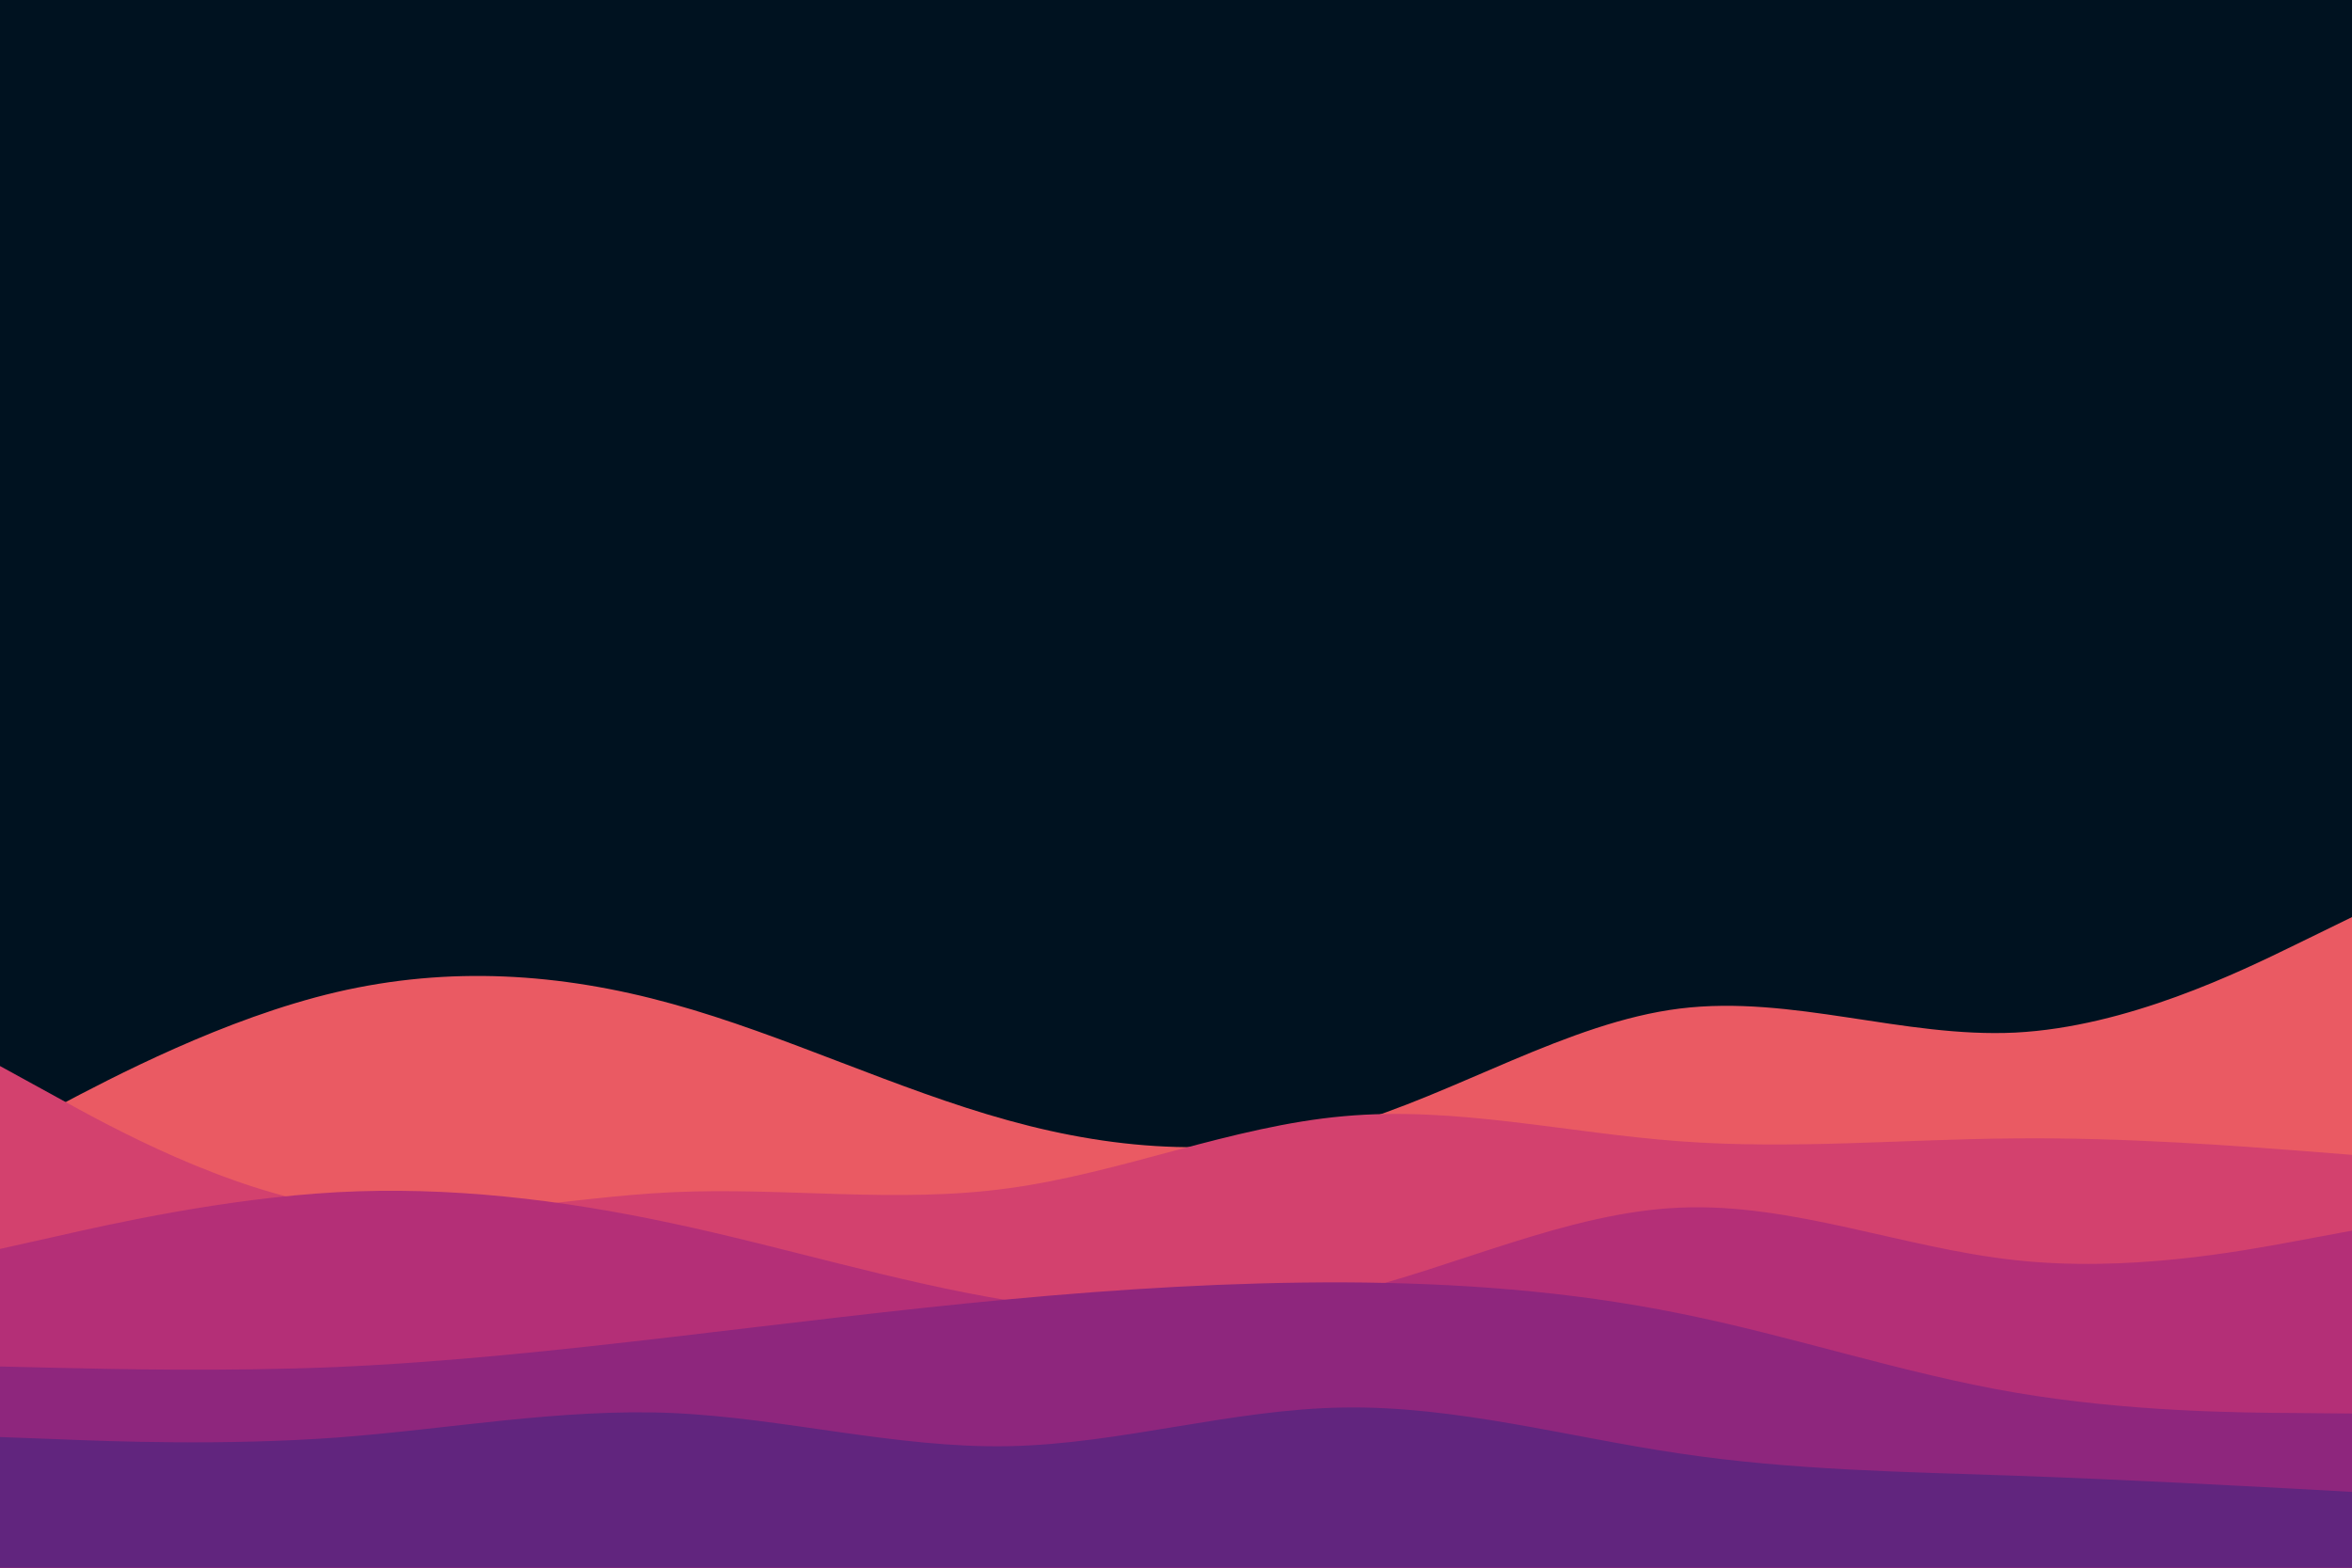 <svg id="visual" viewBox="0 0 900 600" width="900" height="600" xmlns="http://www.w3.org/2000/svg" xmlns:xlink="http://www.w3.org/1999/xlink" version="1.1"><rect x="0" y="0" width="900" height="600" fill="#001220"></rect><path d="M0 435L21.5 423.7C43 412.3 86 389.7 128.8 379.7C171.7 369.7 214.3 372.3 257.2 384.2C300 396 343 417 385.8 428.8C428.7 440.7 471.3 443.3 514.2 431C557 418.7 600 391.3 642.8 386C685.7 380.7 728.3 397.3 771.2 395.2C814 393 857 372 878.5 361.5L900 351L900 601L878.5 601C857 601 814 601 771.2 601C728.3 601 685.7 601 642.8 601C600 601 557 601 514.2 601C471.3 601 428.7 601 385.8 601C343 601 300 601 257.2 601C214.3 601 171.7 601 128.8 601C86 601 43 601 21.5 601L0 601Z" fill="#ea5a63"></path><path d="M0 408L21.5 419.8C43 431.7 86 455.3 128.8 462C171.7 468.7 214.3 458.3 257.2 456.3C300 454.3 343 460.7 385.8 454.8C428.7 449 471.3 431 514.2 427.2C557 423.3 600 433.7 642.8 436.8C685.7 440 728.3 436 771.2 435.7C814 435.3 857 438.7 878.5 440.3L900 442L900 601L878.5 601C857 601 814 601 771.2 601C728.3 601 685.7 601 642.8 601C600 601 557 601 514.2 601C471.3 601 428.7 601 385.8 601C343 601 300 601 257.2 601C214.3 601 171.7 601 128.8 601C86 601 43 601 21.5 601L0 601Z" fill="#d3416e"></path><path d="M0 478L21.5 473.2C43 468.3 86 458.7 128.8 456.3C171.7 454 214.3 459 257.2 468.2C300 477.3 343 490.7 385.8 497.7C428.7 504.7 471.3 505.3 514.2 495.2C557 485 600 464 642.8 462.2C685.7 460.3 728.3 477.7 771.2 482.3C814 487 857 479 878.5 475L900 471L900 601L878.5 601C857 601 814 601 771.2 601C728.3 601 685.7 601 642.8 601C600 601 557 601 514.2 601C471.3 601 428.7 601 385.8 601C343 601 300 601 257.2 601C214.3 601 171.7 601 128.8 601C86 601 43 601 21.5 601L0 601Z" fill="#b42f77"></path><path d="M0 523L21.5 523.5C43 524 86 525 128.8 523.2C171.7 521.3 214.3 516.7 257.2 511.7C300 506.7 343 501.3 385.8 497.3C428.7 493.3 471.3 490.7 514.2 490.8C557 491 600 494 642.8 502.7C685.7 511.3 728.3 525.7 771.2 533C814 540.3 857 540.7 878.5 540.8L900 541L900 601L878.5 601C857 601 814 601 771.2 601C728.3 601 685.7 601 642.8 601C600 601 557 601 514.2 601C471.3 601 428.7 601 385.8 601C343 601 300 601 257.2 601C214.3 601 171.7 601 128.8 601C86 601 43 601 21.5 601L0 601Z" fill="#8e267d"></path><path d="M0 550L21.5 550.8C43 551.7 86 553.3 128.8 550.2C171.7 547 214.3 539 257.2 540.8C300 542.7 343 554.3 385.8 553.5C428.7 552.7 471.3 539.3 514.2 538.7C557 538 600 550 642.8 556.3C685.7 562.7 728.3 563.3 771.2 564.8C814 566.3 857 568.7 878.5 569.8L900 571L900 601L878.5 601C857 601 814 601 771.2 601C728.3 601 685.7 601 642.8 601C600 601 557 601 514.2 601C471.3 601 428.7 601 385.8 601C343 601 300 601 257.2 601C214.3 601 171.7 601 128.8 601C86 601 43 601 21.5 601L0 601Z" fill="#61257e"></path></svg>